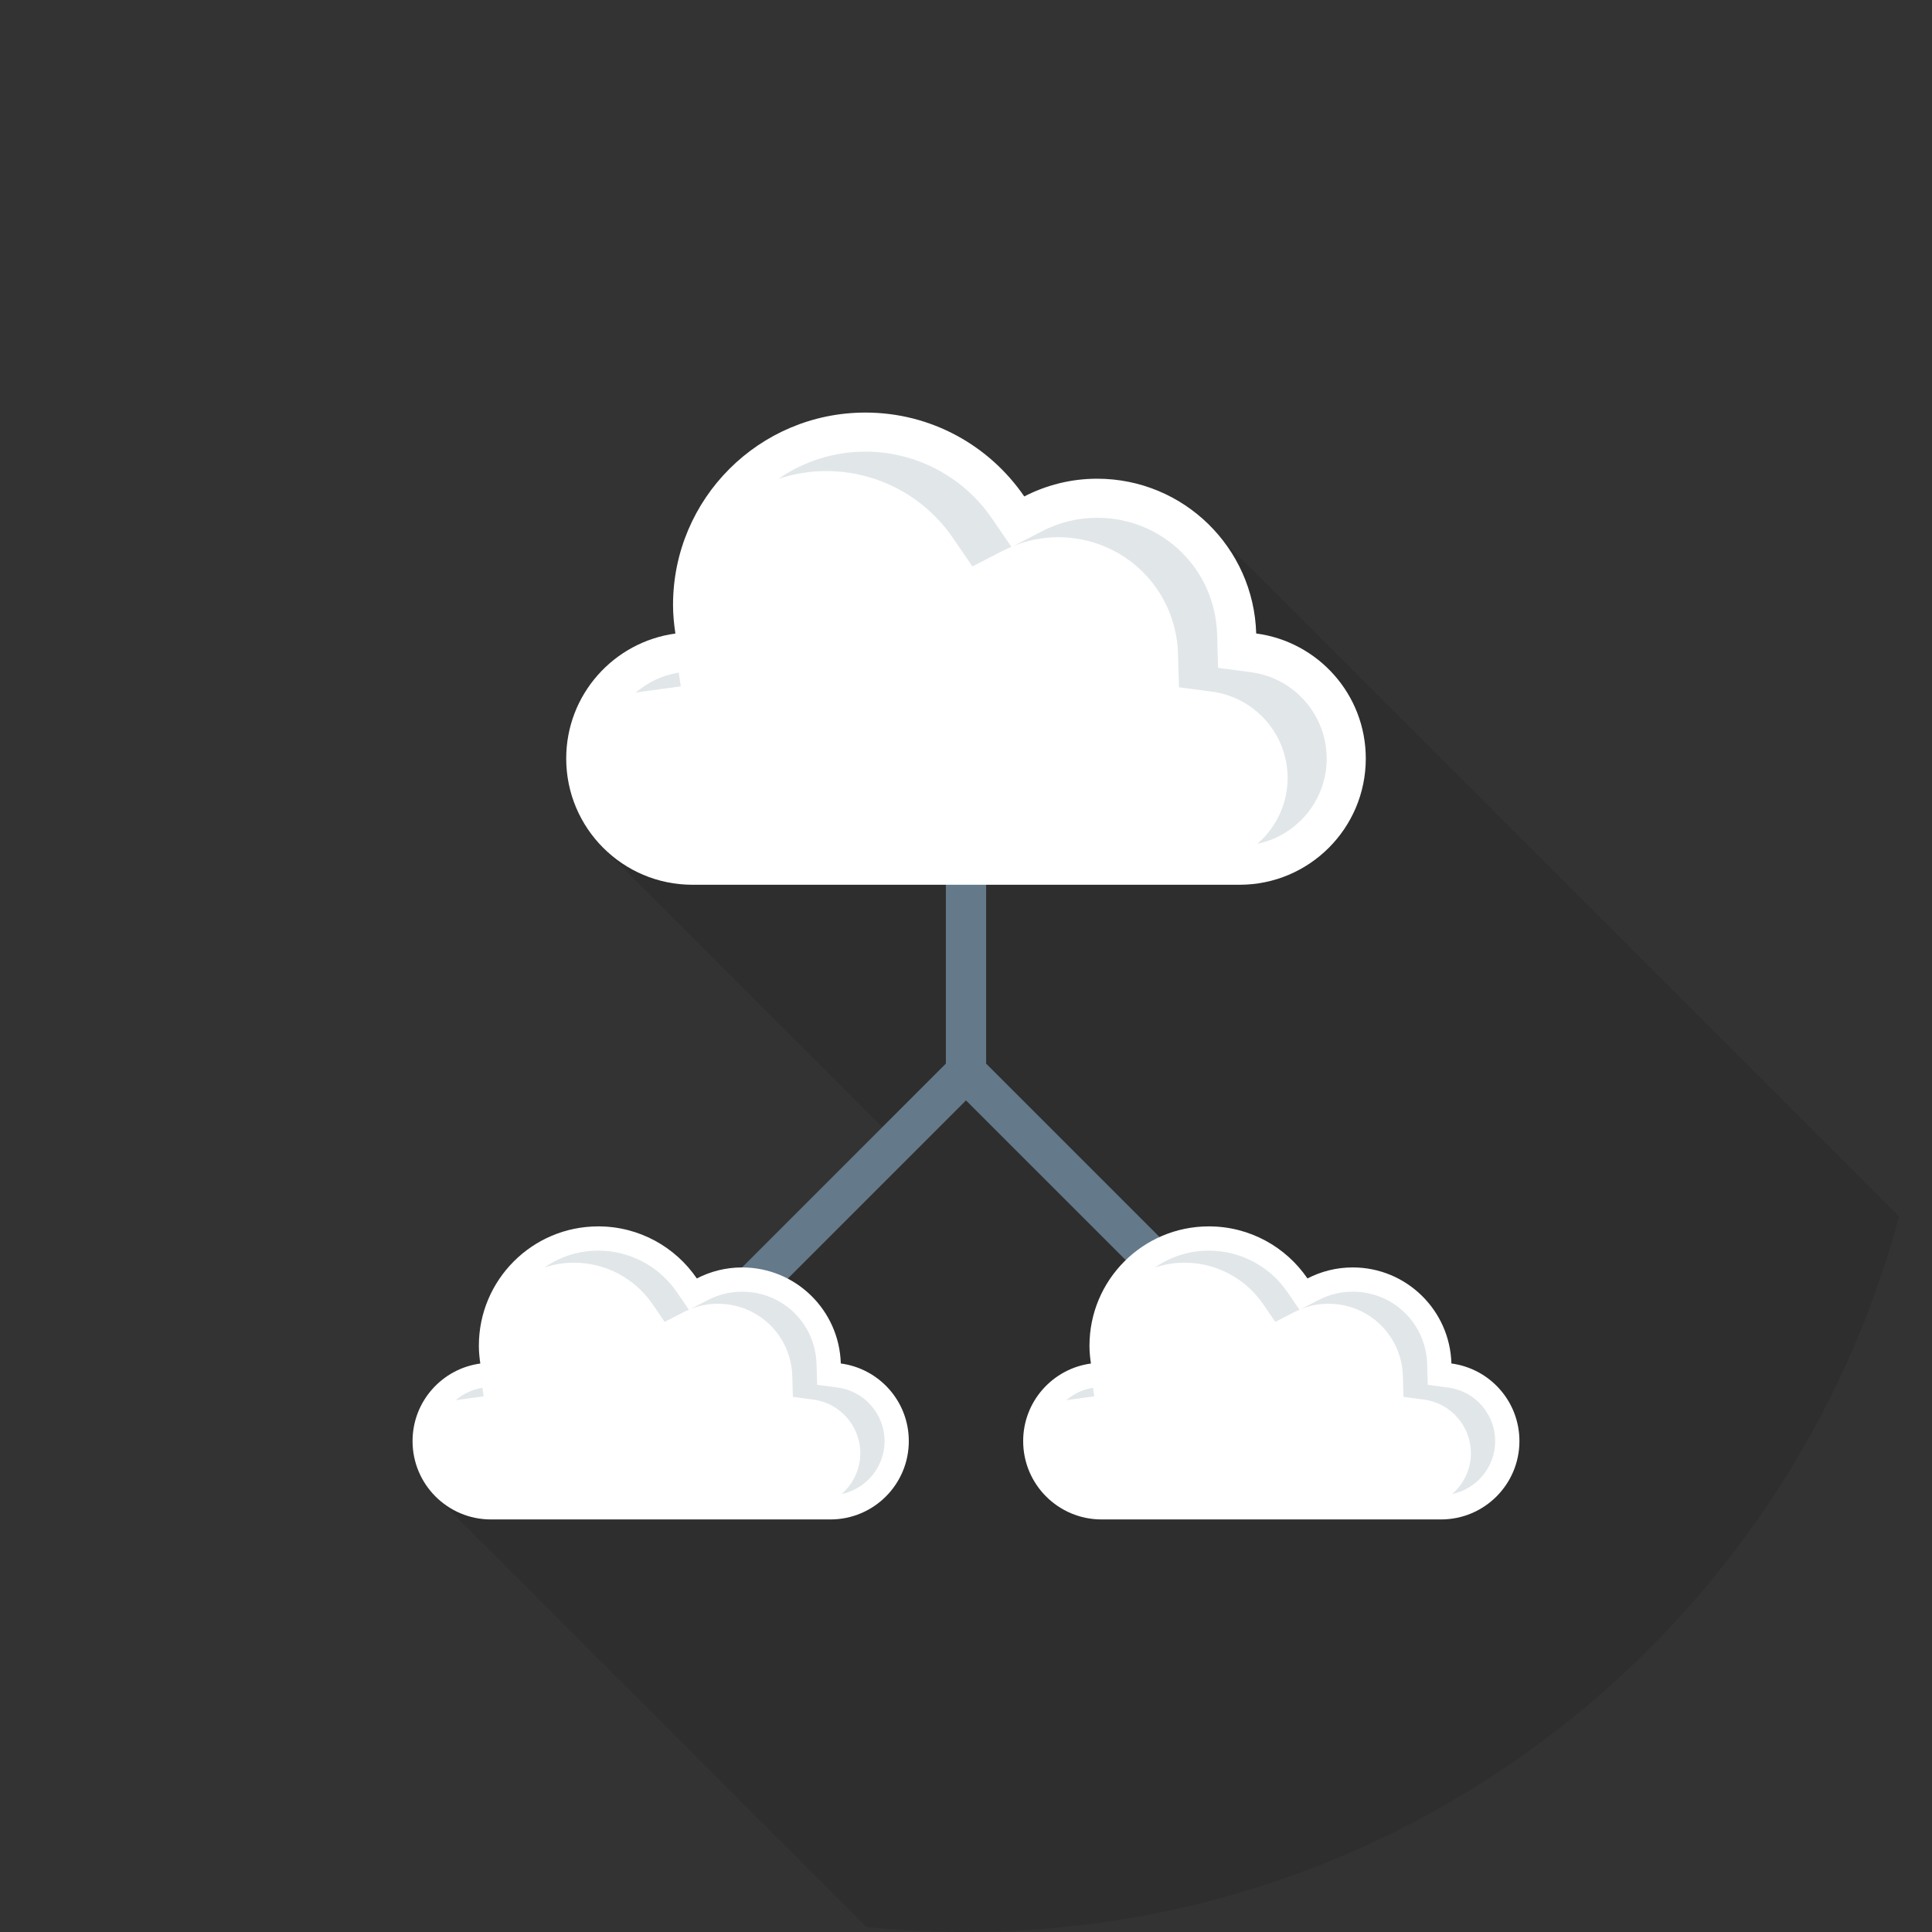 <?xml version="1.0" encoding="iso-8859-1"?>
<!-- Generator: Adobe Illustrator 19.0.0, SVG Export Plug-In . SVG Version: 6.00 Build 0)  -->
<svg version="1.1" id="Capa_1" xmlns="http://www.w3.org/2000/svg" xmlns:xlink="http://www.w3.org/1999/xlink" x="0px" y="0px"
	 viewBox="0 0 491.52 491.52" style="enable-background:new 0 0 491.52 491.52;" xml:space="preserve">
<rect x="0" y="0" width="491.52" height="491.52" fill="#333333" stroke="none"/>
<circle style="fill:transparent;" cx="245.76" cy="245.76" r="245.76"/>
<path style="opacity:0.1;enable-background:new    ;" d="M279.091,121.795c-6.656,0-12.954,1.638-18.534,4.505
	c-8.806-12.902-23.603-21.35-40.397-21.35c-27.034,0-48.947,21.914-48.947,48.947c0,2.509,0.256,4.915,0.614,7.27
	c-15.667,2.15-27.802,15.565-27.802,31.795c0,8.909,3.584,16.896,9.421,22.732l71.066,71.066l-35.686,35.686h-0.051
	c-3.942,0-7.68,0.921-10.957,2.611l-2.714-2.662l-1.075-1.075c-5.53-5.786-13.261-9.318-21.811-9.318
	c-16.794,0-30.413,13.619-30.413,30.362c0,1.535,0.154,3.072,0.41,4.506c-9.728,1.331-17.254,9.676-17.254,19.763
	c0,4.966,1.792,9.472,4.813,12.953l110.637,110.637c8.334,0.854,16.791,1.297,25.351,1.297
	c113.694,0,209.312-77.222,237.377-182.065L310.733,137.052C303.36,127.734,291.942,121.795,279.091,121.795z"/>
<polygon style="fill:#64798A;" points="250.878,270.591 250.878,179.166 240.638,179.166 240.638,270.591 156.398,354.831 
	163.638,362.071 245.758,279.951 327.883,362.071 335.123,354.831 "/>
<path style="fill:#FFFFFF;" d="M319.589,161.163c-0.618-21.846-18.48-39.375-40.475-39.375c-6.685,0-12.975,1.647-18.533,4.513
	c-8.817-12.88-23.62-21.34-40.408-21.34c-27.033,0-48.947,21.914-48.947,48.947c0,2.478,0.244,4.893,0.599,7.272
	c-15.68,2.125-27.776,15.529-27.776,31.792c0,17.739,14.38,32.119,32.119,32.119h139.184c17.739,0,32.119-14.38,32.119-32.119
	C347.471,176.671,335.32,163.241,319.589,161.163z"/>
<g>
	<path style="fill:#E1E6E9;" d="M163.214,175.974l9.98-1.35l-0.519-3.503c-4.187,0.662-7.952,2.495-10.994,5.133
		C162.188,176.15,162.695,176.045,163.214,175.974z"/>
	<path style="fill:#E1E6E9;" d="M210.232,119.846c12.871,0,24.908,6.362,32.201,17.012l4.959,7.248l7.805-4.027
		c0.694-0.358,1.41-0.639,2.119-0.942l-4.941-7.221c-7.293-10.651-19.33-17.012-32.201-17.012c-8.209,0-15.824,2.564-22.115,6.914
		C201.894,120.554,205.979,119.846,210.232,119.846z"/>
	<path style="fill:#E1E6E9;" d="M318.287,171.023l-8.401-1.111l-0.239-8.468c-0.47-16.663-13.885-29.712-30.534-29.712
		c-4.888,0-9.589,1.146-13.972,3.406l-7.311,3.772c3.618-1.462,7.413-2.237,11.34-2.237c16.649,0,30.064,13.049,30.534,29.712
		l0.24,8.468l8.401,1.111c10.968,1.447,19.239,10.884,19.239,21.948c0,6.696-2.996,12.695-7.703,16.763
		c10.062-2.096,17.646-11.029,17.646-21.704C337.526,181.907,329.255,172.47,318.287,171.023z"/>
</g>
<path style="fill:#FFFFFF;" d="M213.908,346.884c-0.384-13.558-11.47-24.438-25.121-24.438c-4.149,0-8.053,1.022-11.503,2.801
	c-5.472-7.994-14.66-13.244-25.079-13.244c-16.778,0-30.378,13.601-30.378,30.379c0,1.538,0.151,3.037,0.371,4.513
	c-9.732,1.318-17.239,9.638-17.239,19.731c0,11.01,8.925,19.935,19.934,19.935h86.384c11.01,0,19.935-8.925,19.935-19.935
	C231.213,356.509,223.672,348.174,213.908,346.884z"/>
<g>
	<path style="fill:#E1E6E9;" d="M116.854,356.077l6.195-0.838l-0.322-2.174c-2.598,0.411-4.936,1.548-6.823,3.186
		C116.217,356.185,116.533,356.12,116.854,356.077z"/>
	<path style="fill:#E1E6E9;" d="M146.036,321.241c7.988,0,15.459,3.948,19.985,10.558l3.078,4.498l4.844-2.5
		c0.431-0.222,0.875-0.397,1.316-0.584l-3.067-4.482c-4.527-6.61-11.997-10.558-19.985-10.558c-5.095,0-9.822,1.591-13.726,4.291
		C140.861,321.68,143.396,321.241,146.036,321.241z"/>
	<path style="fill:#E1E6E9;" d="M213.1,353.004l-5.214-0.689l-0.148-5.256c-0.291-10.341-8.617-18.441-18.951-18.441
		c-3.034,0-5.951,0.711-8.672,2.114l-4.537,2.341c2.245-0.908,4.601-1.389,7.038-1.389c10.333,0,18.659,8.099,18.951,18.441
		l0.149,5.256l5.214,0.689c6.807,0.899,11.941,6.755,11.941,13.623c0,4.156-1.86,7.879-4.781,10.403
		c6.245-1.301,10.952-6.845,10.952-13.47C225.041,359.759,219.908,353.902,213.1,353.004z"/>
</g>
<path style="fill:#FFFFFF;" d="M369.255,346.884c-0.384-13.558-11.47-24.438-25.121-24.438c-4.149,0-8.053,1.022-11.503,2.801
	c-5.472-7.994-14.66-13.244-25.079-13.244c-16.778,0-30.379,13.601-30.379,30.379c0,1.538,0.151,3.037,0.371,4.513
	c-9.732,1.318-17.239,9.638-17.239,19.731c0,11.01,8.925,19.935,19.934,19.935h86.384c11.01,0,19.935-8.925,19.935-19.935
	C386.56,356.509,379.018,348.174,369.255,346.884z"/>
<g>
	<path style="fill:#E1E6E9;" d="M272.201,356.077l6.195-0.838l-0.322-2.174c-2.598,0.411-4.936,1.548-6.823,3.186
		C271.564,356.185,271.879,356.12,272.201,356.077z"/>
	<path style="fill:#E1E6E9;" d="M301.383,321.241c7.988,0,15.459,3.948,19.985,10.558l3.078,4.498l4.844-2.5
		c0.431-0.222,0.875-0.397,1.315-0.584l-3.066-4.482c-4.527-6.61-11.997-10.558-19.985-10.558c-5.095,0-9.822,1.591-13.726,4.291
		C296.208,321.68,298.743,321.241,301.383,321.241z"/>
	<path style="fill:#E1E6E9;" d="M368.447,353.004l-5.214-0.689l-0.149-5.256c-0.291-10.341-8.617-18.441-18.951-18.441
		c-3.034,0-5.951,0.711-8.672,2.114l-4.538,2.341c2.246-0.908,4.601-1.389,7.038-1.389c10.333,0,18.659,8.099,18.951,18.441
		l0.149,5.256l5.214,0.689c6.807,0.899,11.941,6.755,11.941,13.623c0,4.156-1.86,7.879-4.781,10.403
		c6.245-1.301,10.952-6.845,10.952-13.47C380.388,359.759,375.254,353.902,368.447,353.004z"/>
</g>
<g>
</g>
<g>
</g>
<g>
</g>
<g>
</g>
<g>
</g>
<g>
</g>
<g>
</g>
<g>
</g>
<g>
</g>
<g>
</g>
<g>
</g>
<g>
</g>
<g>
</g>
<g>
</g>
<g>
</g>
</svg>
